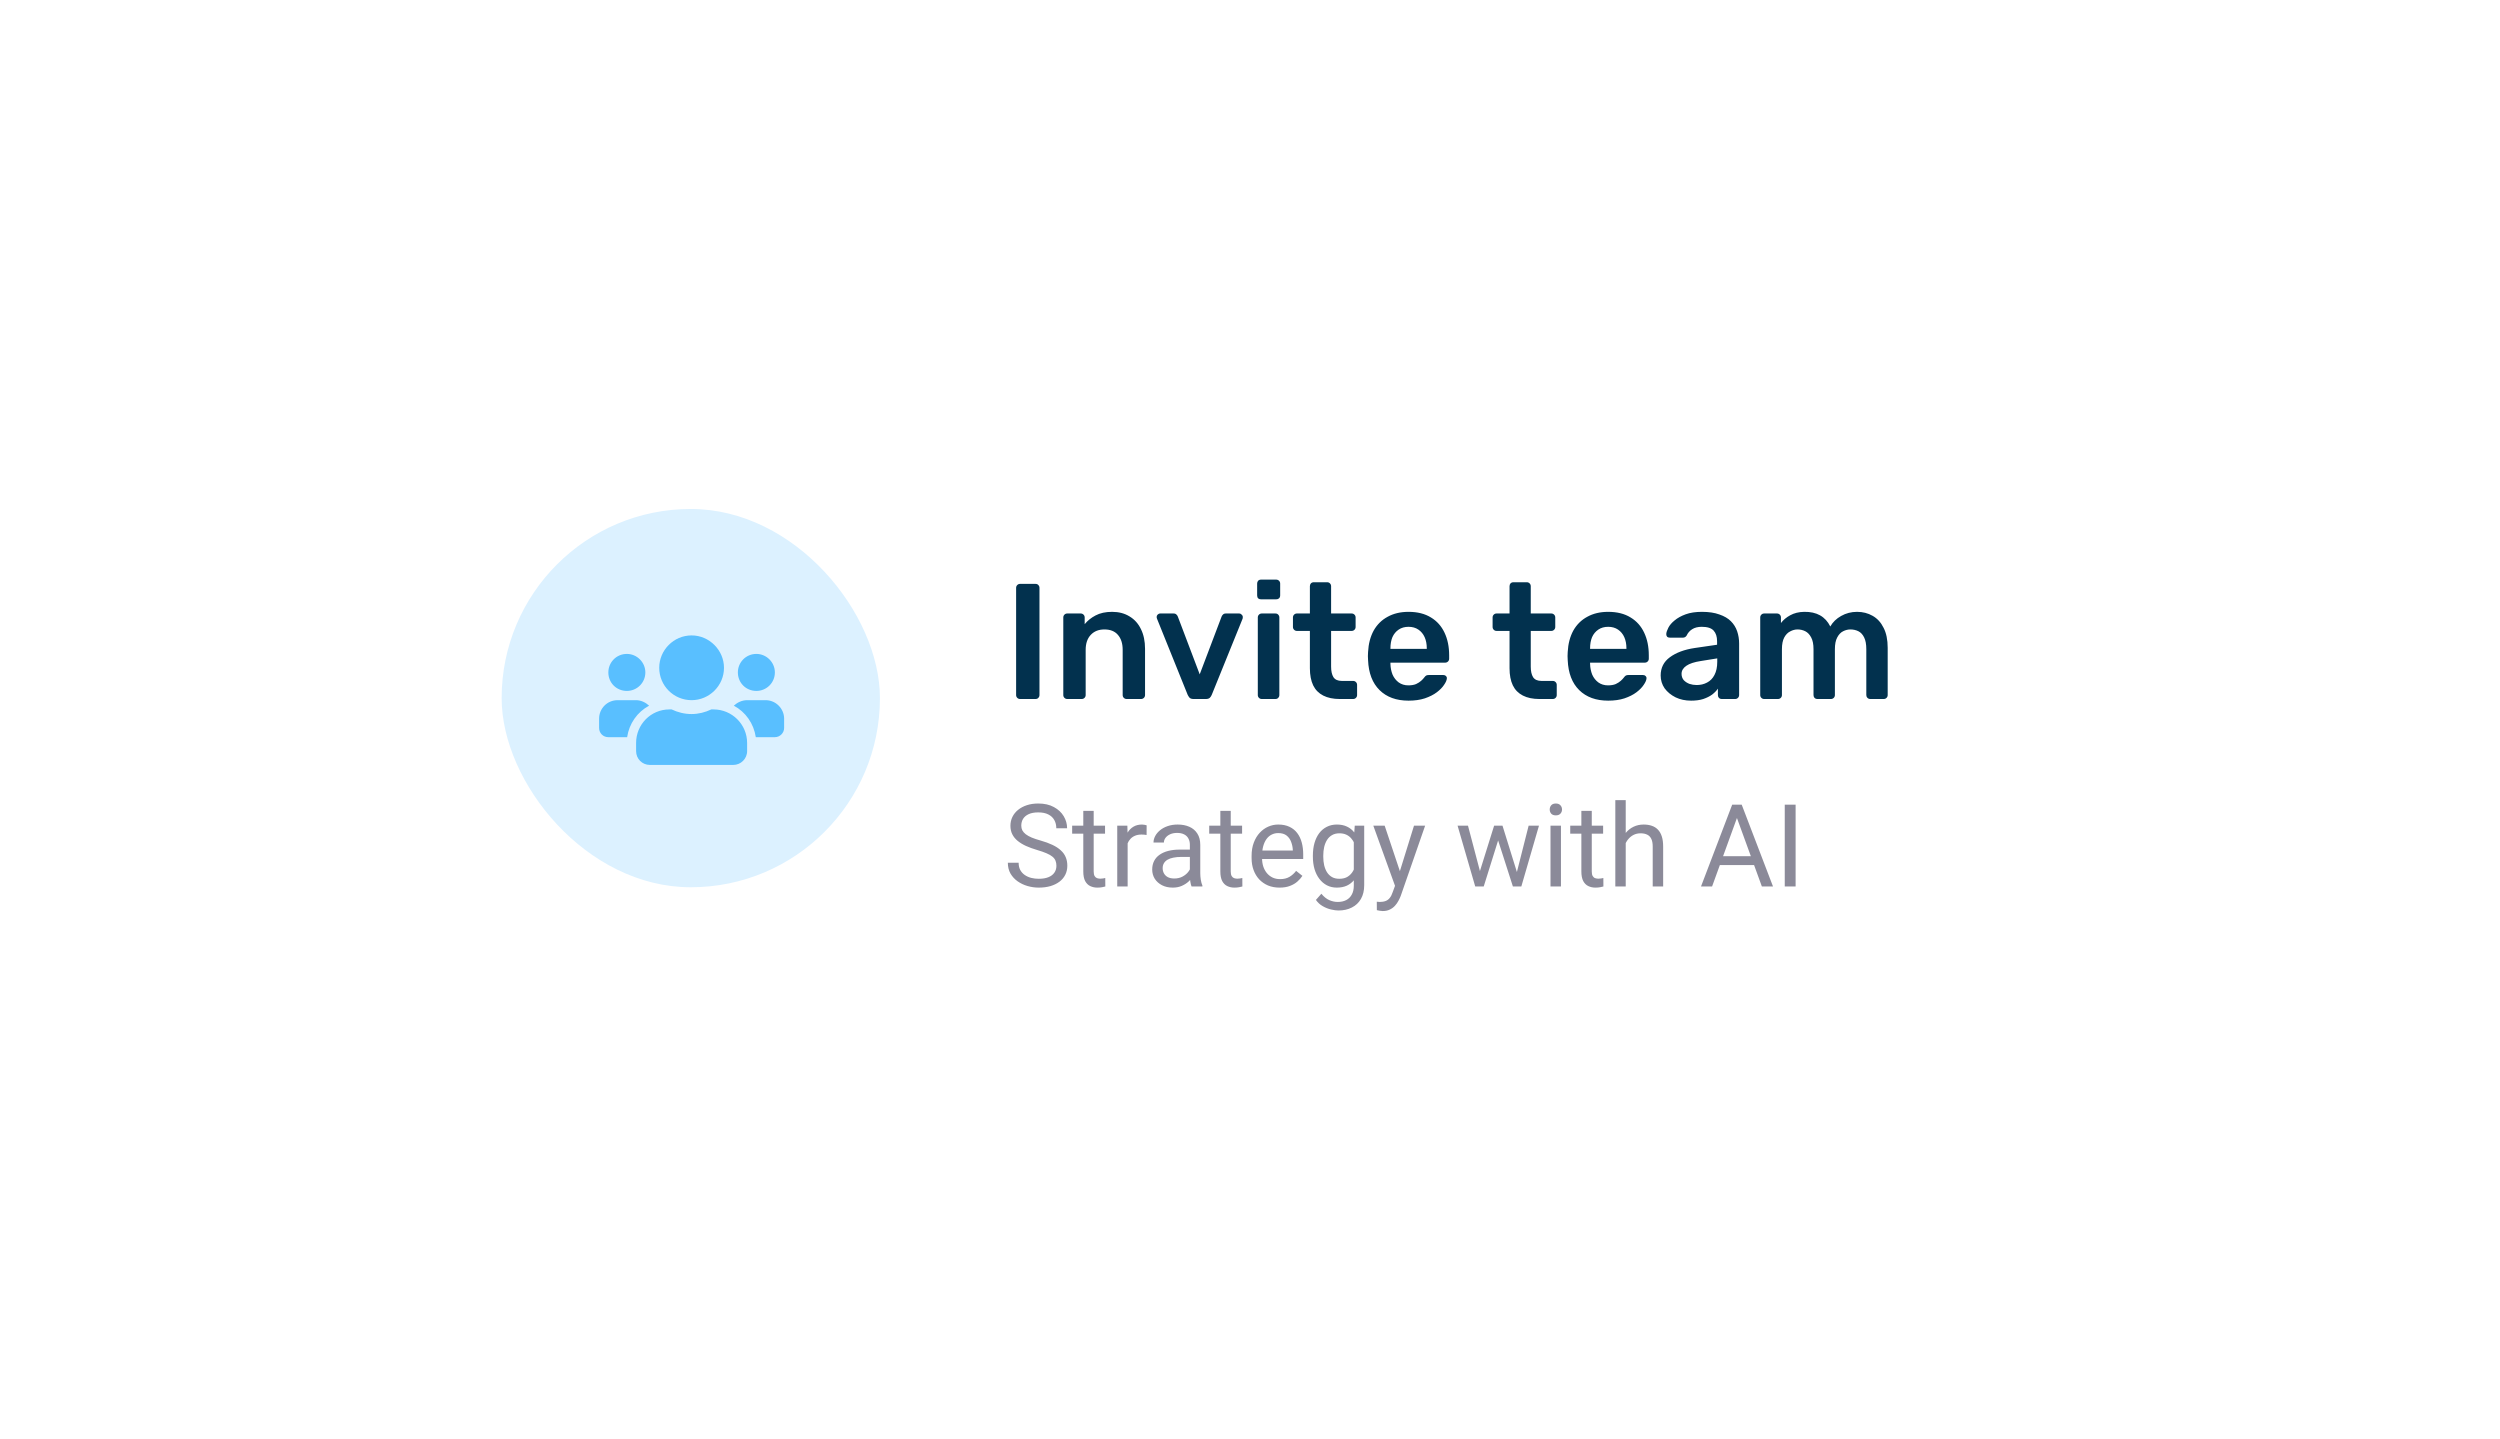 <svg width="304" height="175" viewBox="0 0 304 175" fill="none" xmlns="http://www.w3.org/2000/svg">
<g filter="url(#filter0_d_237_494)">
<rect x="46" y="36" width="212" height="82.797" rx="20" fill="white" shape-rendering="crispEdges"/>
<rect x="61" y="51.891" width="46" height="46" rx="23" fill="#DCF1FF"/>
<path d="M76.225 74.016C77.456 74.016 78.475 73.031 78.475 71.766C78.475 70.535 77.456 69.516 76.225 69.516C74.959 69.516 73.975 70.535 73.975 71.766C73.975 73.031 74.959 74.016 76.225 74.016ZM91.975 74.016C93.206 74.016 94.225 73.031 94.225 71.766C94.225 70.535 93.206 69.516 91.975 69.516C90.709 69.516 89.725 70.535 89.725 71.766C89.725 73.031 90.709 74.016 91.975 74.016ZM93.1 75.141H90.85C90.217 75.141 89.655 75.422 89.233 75.809C90.674 76.582 91.659 77.988 91.905 79.641H94.225C94.823 79.641 95.35 79.148 95.35 78.516V77.391C95.35 76.16 94.331 75.141 93.1 75.141ZM84.1 75.141C86.245 75.141 88.037 73.383 88.037 71.203C88.037 69.059 86.245 67.266 84.1 67.266C81.92 67.266 80.162 69.059 80.162 71.203C80.162 73.383 81.92 75.141 84.1 75.141ZM86.772 76.266H86.491C85.752 76.617 84.944 76.828 84.1 76.828C83.221 76.828 82.412 76.617 81.674 76.266H81.393C79.143 76.266 77.35 78.094 77.35 80.344V81.328C77.35 82.277 78.088 83.016 79.037 83.016H89.162C90.077 83.016 90.85 82.277 90.85 81.328V80.344C90.85 78.094 89.022 76.266 86.772 76.266ZM78.932 75.809C78.51 75.422 77.948 75.141 77.35 75.141H75.1C73.834 75.141 72.85 76.16 72.85 77.391V78.516C72.85 79.148 73.342 79.641 73.975 79.641H76.26C76.506 77.988 77.491 76.582 78.932 75.809Z" fill="#59BFFF"/>
<path d="M124.04 75C123.907 75 123.793 74.953 123.7 74.86C123.607 74.767 123.56 74.653 123.56 74.52V61.48C123.56 61.347 123.607 61.233 123.7 61.14C123.793 61.047 123.907 61 124.04 61H125.92C126.067 61 126.18 61.047 126.26 61.14C126.353 61.233 126.4 61.347 126.4 61.48V74.52C126.4 74.653 126.353 74.767 126.26 74.86C126.18 74.953 126.067 75 125.92 75H124.04ZM129.777 75C129.643 75 129.53 74.953 129.437 74.86C129.343 74.767 129.297 74.653 129.297 74.52V65.08C129.297 64.947 129.343 64.833 129.437 64.74C129.53 64.647 129.643 64.6 129.777 64.6H131.417C131.55 64.6 131.663 64.647 131.757 64.74C131.85 64.833 131.897 64.947 131.897 65.08V65.9C132.243 65.473 132.683 65.12 133.217 64.84C133.763 64.547 134.437 64.4 135.237 64.4C136.05 64.4 136.757 64.587 137.357 64.96C137.957 65.32 138.417 65.833 138.737 66.5C139.07 67.167 139.237 67.967 139.237 68.9V74.52C139.237 74.653 139.19 74.767 139.097 74.86C139.003 74.953 138.89 75 138.757 75H136.997C136.863 75 136.75 74.953 136.657 74.86C136.563 74.767 136.517 74.653 136.517 74.52V69.02C136.517 68.247 136.323 67.64 135.937 67.2C135.563 66.76 135.017 66.54 134.297 66.54C133.603 66.54 133.05 66.76 132.637 67.2C132.223 67.64 132.017 68.247 132.017 69.02V74.52C132.017 74.653 131.97 74.767 131.877 74.86C131.783 74.953 131.67 75 131.537 75H129.777ZM145.145 75C144.931 75 144.771 74.953 144.665 74.86C144.571 74.753 144.491 74.633 144.425 74.5L140.685 65.22C140.658 65.153 140.645 65.093 140.645 65.04C140.645 64.92 140.685 64.82 140.765 64.74C140.858 64.647 140.965 64.6 141.085 64.6H142.705C142.865 64.6 142.985 64.647 143.065 64.74C143.145 64.82 143.198 64.9 143.225 64.98L145.885 72L148.545 64.98C148.571 64.9 148.625 64.82 148.705 64.74C148.785 64.647 148.905 64.6 149.065 64.6H150.705C150.811 64.6 150.905 64.647 150.985 64.74C151.078 64.82 151.125 64.92 151.125 65.04C151.125 65.093 151.118 65.153 151.105 65.22L147.345 74.5C147.291 74.633 147.211 74.753 147.105 74.86C146.998 74.953 146.838 75 146.625 75H145.145ZM153.429 75C153.296 75 153.182 74.953 153.089 74.86C152.996 74.767 152.949 74.653 152.949 74.52V65.08C152.949 64.947 152.996 64.833 153.089 64.74C153.182 64.647 153.296 64.6 153.429 64.6H155.089C155.236 64.6 155.349 64.647 155.429 64.74C155.522 64.833 155.569 64.947 155.569 65.08V74.52C155.569 74.653 155.522 74.767 155.429 74.86C155.349 74.953 155.236 75 155.089 75H153.429ZM153.349 62.88C153.202 62.88 153.082 62.84 152.989 62.76C152.909 62.667 152.869 62.547 152.869 62.4V60.96C152.869 60.827 152.909 60.713 152.989 60.62C153.082 60.527 153.202 60.48 153.349 60.48H155.169C155.316 60.48 155.436 60.527 155.529 60.62C155.622 60.713 155.669 60.827 155.669 60.96V62.4C155.669 62.547 155.622 62.667 155.529 62.76C155.436 62.84 155.316 62.88 155.169 62.88H153.349ZM162.922 75C162.122 75 161.449 74.86 160.902 74.58C160.356 74.3 159.949 73.887 159.682 73.34C159.416 72.78 159.282 72.087 159.282 71.26V66.72H157.702C157.569 66.72 157.456 66.673 157.362 66.58C157.269 66.487 157.222 66.373 157.222 66.24V65.08C157.222 64.947 157.269 64.833 157.362 64.74C157.456 64.647 157.569 64.6 157.702 64.6H159.282V61.28C159.282 61.147 159.322 61.033 159.402 60.94C159.496 60.847 159.616 60.8 159.762 60.8H161.382C161.516 60.8 161.629 60.847 161.722 60.94C161.816 61.033 161.862 61.147 161.862 61.28V64.6H164.362C164.496 64.6 164.609 64.647 164.702 64.74C164.796 64.833 164.842 64.947 164.842 65.08V66.24C164.842 66.373 164.796 66.487 164.702 66.58C164.609 66.673 164.496 66.72 164.362 66.72H161.862V71.06C161.862 71.607 161.956 72.033 162.142 72.34C162.342 72.647 162.682 72.8 163.162 72.8H164.542C164.676 72.8 164.789 72.847 164.882 72.94C164.976 73.033 165.022 73.147 165.022 73.28V74.52C165.022 74.653 164.976 74.767 164.882 74.86C164.789 74.953 164.676 75 164.542 75H162.922ZM171.277 75.2C169.797 75.2 168.623 74.773 167.757 73.92C166.89 73.067 166.423 71.853 166.357 70.28C166.343 70.147 166.337 69.98 166.337 69.78C166.337 69.567 166.343 69.4 166.357 69.28C166.41 68.28 166.637 67.413 167.037 66.68C167.45 65.947 168.017 65.387 168.737 65C169.457 64.6 170.303 64.4 171.277 64.4C172.357 64.4 173.263 64.627 173.997 65.08C174.73 65.52 175.283 66.14 175.657 66.94C176.03 67.727 176.217 68.64 176.217 69.68V70.1C176.217 70.233 176.17 70.347 176.077 70.44C175.983 70.533 175.863 70.58 175.717 70.58H169.077C169.077 70.58 169.077 70.6 169.077 70.64C169.077 70.68 169.077 70.713 169.077 70.74C169.09 71.207 169.177 71.64 169.337 72.04C169.51 72.427 169.757 72.74 170.077 72.98C170.41 73.22 170.803 73.34 171.257 73.34C171.63 73.34 171.943 73.287 172.197 73.18C172.45 73.06 172.657 72.927 172.817 72.78C172.977 72.633 173.09 72.513 173.157 72.42C173.277 72.26 173.37 72.167 173.437 72.14C173.517 72.1 173.63 72.08 173.777 72.08H175.497C175.63 72.08 175.737 72.12 175.817 72.2C175.91 72.28 175.95 72.38 175.937 72.5C175.923 72.713 175.81 72.973 175.597 73.28C175.397 73.587 175.103 73.887 174.717 74.18C174.33 74.473 173.843 74.72 173.257 74.92C172.683 75.107 172.023 75.2 171.277 75.2ZM169.077 68.9H173.497V68.84C173.497 68.32 173.41 67.867 173.237 67.48C173.063 67.093 172.81 66.787 172.477 66.56C172.143 66.333 171.743 66.22 171.277 66.22C170.81 66.22 170.41 66.333 170.077 66.56C169.743 66.787 169.49 67.093 169.317 67.48C169.157 67.867 169.077 68.32 169.077 68.84V68.9ZM187.2 75C186.4 75 185.726 74.86 185.18 74.58C184.633 74.3 184.226 73.887 183.96 73.34C183.693 72.78 183.56 72.087 183.56 71.26V66.72H181.98C181.846 66.72 181.733 66.673 181.64 66.58C181.546 66.487 181.5 66.373 181.5 66.24V65.08C181.5 64.947 181.546 64.833 181.64 64.74C181.733 64.647 181.846 64.6 181.98 64.6H183.56V61.28C183.56 61.147 183.6 61.033 183.68 60.94C183.773 60.847 183.893 60.8 184.04 60.8H185.66C185.793 60.8 185.906 60.847 186 60.94C186.093 61.033 186.14 61.147 186.14 61.28V64.6H188.64C188.773 64.6 188.886 64.647 188.98 64.74C189.073 64.833 189.12 64.947 189.12 65.08V66.24C189.12 66.373 189.073 66.487 188.98 66.58C188.886 66.673 188.773 66.72 188.64 66.72H186.14V71.06C186.14 71.607 186.233 72.033 186.42 72.34C186.62 72.647 186.96 72.8 187.44 72.8H188.82C188.953 72.8 189.066 72.847 189.16 72.94C189.253 73.033 189.3 73.147 189.3 73.28V74.52C189.3 74.653 189.253 74.767 189.16 74.86C189.066 74.953 188.953 75 188.82 75H187.2ZM195.554 75.2C194.074 75.2 192.901 74.773 192.034 73.92C191.167 73.067 190.701 71.853 190.634 70.28C190.621 70.147 190.614 69.98 190.614 69.78C190.614 69.567 190.621 69.4 190.634 69.28C190.687 68.28 190.914 67.413 191.314 66.68C191.727 65.947 192.294 65.387 193.014 65C193.734 64.6 194.581 64.4 195.554 64.4C196.634 64.4 197.541 64.627 198.274 65.08C199.007 65.52 199.561 66.14 199.934 66.94C200.307 67.727 200.494 68.64 200.494 69.68V70.1C200.494 70.233 200.447 70.347 200.354 70.44C200.261 70.533 200.141 70.58 199.994 70.58H193.354C193.354 70.58 193.354 70.6 193.354 70.64C193.354 70.68 193.354 70.713 193.354 70.74C193.367 71.207 193.454 71.64 193.614 72.04C193.787 72.427 194.034 72.74 194.354 72.98C194.687 73.22 195.081 73.34 195.534 73.34C195.907 73.34 196.221 73.287 196.474 73.18C196.727 73.06 196.934 72.927 197.094 72.78C197.254 72.633 197.367 72.513 197.434 72.42C197.554 72.26 197.647 72.167 197.714 72.14C197.794 72.1 197.907 72.08 198.054 72.08H199.774C199.907 72.08 200.014 72.12 200.094 72.2C200.187 72.28 200.227 72.38 200.214 72.5C200.201 72.713 200.087 72.973 199.874 73.28C199.674 73.587 199.381 73.887 198.994 74.18C198.607 74.473 198.121 74.72 197.534 74.92C196.961 75.107 196.301 75.2 195.554 75.2ZM193.354 68.9H197.774V68.84C197.774 68.32 197.687 67.867 197.514 67.48C197.341 67.093 197.087 66.787 196.754 66.56C196.421 66.333 196.021 66.22 195.554 66.22C195.087 66.22 194.687 66.333 194.354 66.56C194.021 66.787 193.767 67.093 193.594 67.48C193.434 67.867 193.354 68.32 193.354 68.84V68.9ZM205.637 75.2C204.944 75.2 204.317 75.067 203.757 74.8C203.197 74.52 202.75 74.153 202.417 73.7C202.097 73.233 201.937 72.713 201.937 72.14C201.937 71.207 202.31 70.467 203.057 69.92C203.817 69.36 204.817 68.987 206.057 68.8L208.797 68.4V67.98C208.797 67.42 208.657 66.987 208.377 66.68C208.097 66.373 207.617 66.22 206.937 66.22C206.457 66.22 206.064 66.32 205.757 66.52C205.464 66.707 205.244 66.96 205.097 67.28C204.99 67.453 204.837 67.54 204.637 67.54H203.057C202.91 67.54 202.797 67.5 202.717 67.42C202.65 67.34 202.617 67.233 202.617 67.1C202.63 66.887 202.717 66.627 202.877 66.32C203.037 66.013 203.29 65.72 203.637 65.44C203.984 65.147 204.43 64.9 204.977 64.7C205.524 64.5 206.184 64.4 206.957 64.4C207.797 64.4 208.504 64.507 209.077 64.72C209.664 64.92 210.13 65.193 210.477 65.54C210.824 65.887 211.077 66.293 211.237 66.76C211.397 67.227 211.477 67.72 211.477 68.24V74.52C211.477 74.653 211.43 74.767 211.337 74.86C211.244 74.953 211.13 75 210.997 75H209.377C209.23 75 209.11 74.953 209.017 74.86C208.937 74.767 208.897 74.653 208.897 74.52V73.74C208.724 73.993 208.49 74.233 208.197 74.46C207.904 74.673 207.544 74.853 207.117 75C206.704 75.133 206.21 75.2 205.637 75.2ZM206.317 73.3C206.784 73.3 207.204 73.2 207.577 73C207.964 72.8 208.264 72.493 208.477 72.08C208.704 71.653 208.817 71.12 208.817 70.48V70.06L206.817 70.38C206.03 70.5 205.444 70.693 205.057 70.96C204.67 71.227 204.477 71.553 204.477 71.94C204.477 72.233 204.564 72.487 204.737 72.7C204.924 72.9 205.157 73.053 205.437 73.16C205.717 73.253 206.01 73.3 206.317 73.3ZM214.523 75C214.389 75 214.276 74.953 214.183 74.86C214.089 74.767 214.043 74.653 214.043 74.52V65.08C214.043 64.947 214.089 64.833 214.183 64.74C214.276 64.647 214.389 64.6 214.523 64.6H216.083C216.216 64.6 216.329 64.647 216.423 64.74C216.516 64.833 216.563 64.947 216.563 65.08V65.76C216.843 65.387 217.216 65.073 217.683 64.82C218.163 64.553 218.729 64.413 219.383 64.4C220.903 64.373 221.963 64.967 222.563 66.18C222.869 65.647 223.309 65.22 223.883 64.9C224.469 64.567 225.116 64.4 225.823 64.4C226.516 64.4 227.143 64.56 227.703 64.88C228.276 65.2 228.723 65.687 229.043 66.34C229.376 66.98 229.543 67.793 229.543 68.78V74.52C229.543 74.653 229.496 74.767 229.403 74.86C229.309 74.953 229.196 75 229.063 75H227.423C227.289 75 227.176 74.953 227.083 74.86C226.989 74.767 226.943 74.653 226.943 74.52V68.94C226.943 68.34 226.856 67.867 226.683 67.52C226.509 67.16 226.276 66.907 225.983 66.76C225.689 66.613 225.363 66.54 225.003 66.54C224.709 66.54 224.416 66.613 224.123 66.76C223.829 66.907 223.589 67.16 223.403 67.52C223.216 67.867 223.123 68.34 223.123 68.94V74.52C223.123 74.653 223.076 74.767 222.983 74.86C222.889 74.953 222.776 75 222.643 75H221.003C220.856 75 220.736 74.953 220.643 74.86C220.563 74.767 220.523 74.653 220.523 74.52V68.94C220.523 68.34 220.429 67.867 220.243 67.52C220.056 67.16 219.816 66.907 219.523 66.76C219.229 66.613 218.916 66.54 218.583 66.54C218.276 66.54 217.976 66.62 217.683 66.78C217.389 66.927 217.149 67.173 216.963 67.52C216.776 67.867 216.683 68.34 216.683 68.94V74.52C216.683 74.653 216.636 74.767 216.543 74.86C216.449 74.953 216.336 75 216.203 75H214.523Z" fill="#02314E"/>
<path d="M128.46 95.281C128.46 95.049 128.424 94.844 128.351 94.666C128.282 94.484 128.159 94.32 127.981 94.174C127.808 94.028 127.567 93.889 127.257 93.757C126.951 93.625 126.564 93.49 126.095 93.353C125.603 93.208 125.158 93.046 124.762 92.868C124.365 92.686 124.026 92.478 123.743 92.246C123.461 92.014 123.244 91.747 123.094 91.446C122.943 91.145 122.868 90.801 122.868 90.414C122.868 90.027 122.948 89.669 123.107 89.341C123.267 89.013 123.495 88.728 123.791 88.486C124.092 88.24 124.45 88.049 124.864 87.912C125.279 87.775 125.742 87.707 126.252 87.707C126.999 87.707 127.633 87.851 128.152 88.138C128.676 88.42 129.075 88.792 129.349 89.252C129.622 89.708 129.759 90.195 129.759 90.715H128.446C128.446 90.341 128.367 90.011 128.207 89.724C128.048 89.432 127.806 89.204 127.482 89.04C127.159 88.871 126.749 88.787 126.252 88.787C125.783 88.787 125.395 88.858 125.09 88.999C124.785 89.14 124.557 89.332 124.406 89.573C124.26 89.815 124.188 90.091 124.188 90.4C124.188 90.61 124.231 90.801 124.317 90.975C124.409 91.143 124.548 91.3 124.734 91.446C124.926 91.592 125.167 91.727 125.459 91.85C125.755 91.973 126.108 92.091 126.519 92.205C127.084 92.365 127.571 92.542 127.981 92.738C128.392 92.934 128.729 93.155 128.993 93.401C129.262 93.643 129.46 93.919 129.588 94.228C129.72 94.534 129.786 94.88 129.786 95.268C129.786 95.673 129.704 96.04 129.54 96.368C129.376 96.696 129.141 96.977 128.836 97.209C128.531 97.441 128.164 97.621 127.735 97.749C127.312 97.872 126.838 97.934 126.313 97.934C125.853 97.934 125.4 97.87 124.953 97.742C124.511 97.615 124.108 97.423 123.743 97.168C123.383 96.913 123.094 96.598 122.875 96.225C122.661 95.846 122.554 95.409 122.554 94.912H123.866C123.866 95.254 123.932 95.548 124.064 95.794C124.197 96.035 124.377 96.236 124.604 96.395C124.837 96.555 125.099 96.674 125.391 96.751C125.687 96.824 125.994 96.86 126.313 96.86C126.774 96.86 127.163 96.796 127.482 96.669C127.801 96.541 128.043 96.359 128.207 96.122C128.376 95.885 128.46 95.605 128.46 95.281ZM134.373 90.4V91.371H130.374V90.4H134.373ZM131.728 88.603H132.992V95.965C132.992 96.216 133.031 96.405 133.108 96.532C133.186 96.66 133.286 96.744 133.409 96.785C133.532 96.826 133.664 96.847 133.806 96.847C133.91 96.847 134.02 96.838 134.134 96.819C134.252 96.796 134.341 96.778 134.4 96.765L134.407 97.797C134.307 97.829 134.175 97.858 134.011 97.886C133.851 97.918 133.658 97.934 133.43 97.934C133.12 97.934 132.835 97.872 132.575 97.749C132.315 97.626 132.108 97.421 131.953 97.134C131.803 96.842 131.728 96.45 131.728 95.958V88.603ZM137.121 91.562V97.797H135.856V90.4H137.087L137.121 91.562ZM139.432 90.359L139.425 91.535C139.32 91.512 139.22 91.499 139.124 91.494C139.033 91.485 138.928 91.481 138.81 91.481C138.518 91.481 138.26 91.526 138.037 91.617C137.814 91.708 137.625 91.836 137.47 92C137.315 92.164 137.192 92.36 137.101 92.588C137.014 92.811 136.957 93.057 136.93 93.326L136.574 93.531C136.574 93.085 136.618 92.665 136.704 92.273C136.795 91.882 136.934 91.535 137.121 91.234C137.308 90.929 137.545 90.692 137.832 90.523C138.124 90.35 138.47 90.264 138.871 90.264C138.962 90.264 139.067 90.275 139.186 90.298C139.304 90.316 139.386 90.337 139.432 90.359ZM144.688 96.532V92.725C144.688 92.433 144.629 92.18 144.511 91.966C144.397 91.747 144.224 91.579 143.991 91.46C143.759 91.341 143.472 91.282 143.13 91.282C142.811 91.282 142.531 91.337 142.289 91.446C142.052 91.556 141.865 91.699 141.729 91.877C141.596 92.055 141.53 92.246 141.53 92.451H140.266C140.266 92.187 140.334 91.925 140.471 91.665C140.607 91.405 140.803 91.171 141.059 90.961C141.318 90.747 141.628 90.578 141.988 90.455C142.353 90.328 142.758 90.264 143.205 90.264C143.743 90.264 144.217 90.355 144.627 90.537C145.042 90.719 145.365 90.995 145.598 91.364C145.835 91.729 145.953 92.187 145.953 92.738V96.184C145.953 96.43 145.974 96.692 146.015 96.97C146.06 97.248 146.126 97.487 146.213 97.688V97.797H144.894C144.83 97.651 144.78 97.457 144.743 97.216C144.707 96.97 144.688 96.742 144.688 96.532ZM144.907 93.312L144.921 94.201H143.643C143.283 94.201 142.961 94.231 142.679 94.29C142.396 94.345 142.159 94.429 141.968 94.543C141.776 94.657 141.631 94.8 141.53 94.974C141.43 95.142 141.38 95.341 141.38 95.568C141.38 95.801 141.432 96.013 141.537 96.204C141.642 96.395 141.799 96.548 142.009 96.662C142.223 96.772 142.485 96.826 142.795 96.826C143.182 96.826 143.524 96.744 143.82 96.58C144.117 96.416 144.351 96.216 144.524 95.978C144.702 95.742 144.798 95.511 144.812 95.288L145.352 95.897C145.32 96.088 145.233 96.3 145.092 96.532C144.951 96.765 144.761 96.988 144.524 97.202C144.292 97.412 144.014 97.587 143.69 97.728C143.371 97.865 143.011 97.934 142.61 97.934C142.109 97.934 141.669 97.836 141.291 97.64C140.917 97.444 140.626 97.182 140.416 96.853C140.211 96.521 140.108 96.149 140.108 95.739C140.108 95.343 140.186 94.994 140.341 94.693C140.496 94.388 140.719 94.135 141.011 93.935C141.302 93.73 141.653 93.575 142.063 93.47C142.474 93.365 142.932 93.312 143.438 93.312H144.907ZM151.039 90.4V91.371H147.04V90.4H151.039ZM148.394 88.603H149.658V95.965C149.658 96.216 149.697 96.405 149.774 96.532C149.852 96.66 149.952 96.744 150.075 96.785C150.198 96.826 150.33 96.847 150.472 96.847C150.576 96.847 150.686 96.838 150.8 96.819C150.918 96.796 151.007 96.778 151.066 96.765L151.073 97.797C150.973 97.829 150.841 97.858 150.677 97.886C150.517 97.918 150.324 97.934 150.096 97.934C149.786 97.934 149.501 97.872 149.241 97.749C148.981 97.626 148.774 97.421 148.619 97.134C148.469 96.842 148.394 96.45 148.394 95.958V88.603ZM155.592 97.934C155.077 97.934 154.61 97.847 154.19 97.674C153.776 97.496 153.418 97.248 153.117 96.929C152.821 96.61 152.593 96.231 152.434 95.794C152.274 95.356 152.194 94.878 152.194 94.358V94.071C152.194 93.47 152.283 92.934 152.461 92.465C152.639 91.991 152.88 91.59 153.186 91.262C153.491 90.934 153.837 90.685 154.225 90.517C154.612 90.348 155.013 90.264 155.428 90.264C155.956 90.264 156.412 90.355 156.795 90.537C157.182 90.719 157.499 90.975 157.745 91.303C157.991 91.626 158.174 92.009 158.292 92.451C158.41 92.889 158.47 93.367 158.47 93.887V94.454H152.946V93.422H157.205V93.326C157.187 92.998 157.118 92.679 157 92.369C156.886 92.059 156.704 91.804 156.453 91.603C156.202 91.403 155.861 91.303 155.428 91.303C155.141 91.303 154.876 91.364 154.635 91.487C154.393 91.606 154.186 91.784 154.013 92.02C153.84 92.257 153.705 92.547 153.609 92.889C153.514 93.231 153.466 93.625 153.466 94.071V94.358C153.466 94.709 153.514 95.04 153.609 95.35C153.71 95.655 153.853 95.924 154.04 96.156C154.231 96.389 154.462 96.571 154.73 96.703C155.004 96.835 155.314 96.901 155.66 96.901C156.107 96.901 156.485 96.81 156.795 96.628C157.105 96.446 157.376 96.202 157.608 95.897L158.374 96.505C158.215 96.746 158.012 96.977 157.766 97.195C157.52 97.414 157.216 97.592 156.856 97.728C156.501 97.865 156.079 97.934 155.592 97.934ZM164.738 90.4H165.887V97.64C165.887 98.291 165.755 98.847 165.49 99.308C165.226 99.768 164.857 100.117 164.383 100.354C163.913 100.595 163.371 100.716 162.756 100.716C162.501 100.716 162.2 100.675 161.854 100.593C161.512 100.515 161.174 100.381 160.842 100.189C160.514 100.003 160.238 99.75 160.015 99.431L160.678 98.679C160.988 99.052 161.311 99.312 161.648 99.458C161.99 99.604 162.327 99.677 162.66 99.677C163.061 99.677 163.408 99.602 163.699 99.451C163.991 99.301 164.216 99.078 164.376 98.781C164.54 98.49 164.622 98.13 164.622 97.701V92.027L164.738 90.4ZM159.646 94.181V94.037C159.646 93.472 159.712 92.959 159.844 92.499C159.98 92.034 160.174 91.635 160.425 91.303C160.68 90.97 160.988 90.715 161.348 90.537C161.708 90.355 162.113 90.264 162.564 90.264C163.029 90.264 163.435 90.346 163.781 90.51C164.132 90.669 164.428 90.904 164.67 91.214C164.916 91.519 165.11 91.888 165.251 92.321C165.392 92.754 165.49 93.244 165.545 93.791V94.42C165.495 94.962 165.397 95.45 165.251 95.883C165.11 96.316 164.916 96.685 164.67 96.99C164.428 97.296 164.132 97.53 163.781 97.694C163.43 97.854 163.02 97.934 162.551 97.934C162.109 97.934 161.708 97.84 161.348 97.653C160.992 97.466 160.687 97.204 160.432 96.867C160.176 96.53 159.98 96.133 159.844 95.678C159.712 95.217 159.646 94.718 159.646 94.181ZM160.91 94.037V94.181C160.91 94.55 160.947 94.896 161.02 95.22C161.097 95.543 161.213 95.828 161.368 96.074C161.528 96.32 161.73 96.514 161.977 96.655C162.223 96.792 162.517 96.86 162.858 96.86C163.278 96.86 163.624 96.772 163.897 96.594C164.171 96.416 164.387 96.181 164.547 95.89C164.711 95.598 164.839 95.281 164.93 94.939V93.292C164.88 93.041 164.802 92.8 164.697 92.567C164.597 92.33 164.465 92.121 164.301 91.939C164.141 91.752 163.943 91.603 163.706 91.494C163.469 91.385 163.191 91.33 162.872 91.33C162.526 91.33 162.227 91.403 161.977 91.549C161.73 91.69 161.528 91.886 161.368 92.137C161.213 92.383 161.097 92.67 161.02 92.998C160.947 93.322 160.91 93.668 160.91 94.037ZM169.886 97.031L171.943 90.4H173.297L170.33 98.939C170.262 99.121 170.171 99.317 170.057 99.526C169.947 99.741 169.806 99.943 169.633 100.135C169.46 100.326 169.25 100.481 169.004 100.6C168.762 100.723 168.473 100.784 168.136 100.784C168.035 100.784 167.908 100.771 167.753 100.743C167.598 100.716 167.489 100.693 167.425 100.675L167.418 99.649C167.454 99.654 167.511 99.659 167.589 99.663C167.671 99.672 167.728 99.677 167.76 99.677C168.047 99.677 168.291 99.638 168.491 99.561C168.692 99.488 168.86 99.362 168.997 99.185C169.138 99.011 169.259 98.772 169.359 98.467L169.886 97.031ZM168.375 90.4L170.296 96.143L170.624 97.476L169.715 97.94L166.994 90.4H168.375ZM179.784 96.484L181.685 90.4H182.519L182.354 91.61L180.42 97.797H179.606L179.784 96.484ZM178.506 90.4L180.126 96.553L180.242 97.797H179.388L177.241 90.4H178.506ZM184.337 96.505L185.882 90.4H187.14L184.993 97.797H184.146L184.337 96.505ZM182.703 90.4L184.562 96.382L184.774 97.797H183.968L181.979 91.597L181.814 90.4H182.703ZM189.812 90.4V97.797H188.541V90.4H189.812ZM188.445 88.439C188.445 88.233 188.507 88.06 188.63 87.919C188.757 87.778 188.944 87.707 189.19 87.707C189.432 87.707 189.617 87.778 189.744 87.919C189.876 88.06 189.942 88.233 189.942 88.439C189.942 88.634 189.876 88.803 189.744 88.944C189.617 89.081 189.432 89.149 189.19 89.149C188.944 89.149 188.757 89.081 188.63 88.944C188.507 88.803 188.445 88.634 188.445 88.439ZM194.939 90.4V91.371H190.94V90.4H194.939ZM192.294 88.603H193.559V95.965C193.559 96.216 193.597 96.405 193.675 96.532C193.752 96.66 193.853 96.744 193.976 96.785C194.099 96.826 194.231 96.847 194.372 96.847C194.477 96.847 194.586 96.838 194.7 96.819C194.819 96.796 194.908 96.778 194.967 96.765L194.974 97.797C194.873 97.829 194.741 97.858 194.577 97.886C194.418 97.918 194.224 97.934 193.996 97.934C193.686 97.934 193.401 97.872 193.142 97.749C192.882 97.626 192.674 97.421 192.52 97.134C192.369 96.842 192.294 96.45 192.294 95.958V88.603ZM197.688 87.297V97.797H196.423V87.297H197.688ZM197.387 93.818L196.86 93.798C196.865 93.292 196.94 92.825 197.086 92.397C197.232 91.963 197.437 91.588 197.701 91.269C197.965 90.95 198.28 90.704 198.645 90.53C199.014 90.353 199.422 90.264 199.868 90.264C200.233 90.264 200.561 90.314 200.853 90.414C201.144 90.51 201.393 90.665 201.598 90.879C201.807 91.093 201.967 91.371 202.076 91.713C202.186 92.05 202.24 92.463 202.24 92.95V97.797H200.969V92.936C200.969 92.549 200.912 92.239 200.798 92.007C200.684 91.77 200.518 91.599 200.299 91.494C200.08 91.385 199.811 91.33 199.492 91.33C199.178 91.33 198.891 91.396 198.631 91.528C198.376 91.66 198.155 91.843 197.968 92.075C197.785 92.308 197.642 92.574 197.537 92.875C197.437 93.171 197.387 93.486 197.387 93.818ZM211.482 88.726L208.188 97.797H206.841L210.635 87.844H211.503L211.482 88.726ZM214.244 97.797L210.942 88.726L210.922 87.844H211.79L215.598 97.797H214.244ZM214.073 94.112V95.192H208.481V94.112H214.073ZM218.346 87.844V97.797H217.026V87.844H218.346Z" fill="#8B8A99"/>
</g>
<defs>
<filter id="filter0_d_237_494" x="0" y="0" width="304" height="174.797" filterUnits="userSpaceOnUse" color-interpolation-filters="sRGB">
<feFlood flood-opacity="0" result="BackgroundImageFix"/>
<feColorMatrix in="SourceAlpha" type="matrix" values="0 0 0 0 0 0 0 0 0 0 0 0 0 0 0 0 0 0 127 0" result="hardAlpha"/>
<feOffset dy="10"/>
<feGaussianBlur stdDeviation="23"/>
<feComposite in2="hardAlpha" operator="out"/>
<feColorMatrix type="matrix" values="0 0 0 0 0.824 0 0 0 0 0.816 0 0 0 0 1 0 0 0 0.4 0"/>
<feBlend mode="normal" in2="BackgroundImageFix" result="effect1_dropShadow_237_494"/>
<feBlend mode="normal" in="SourceGraphic" in2="effect1_dropShadow_237_494" result="shape"/>
</filter>
</defs>
</svg>
